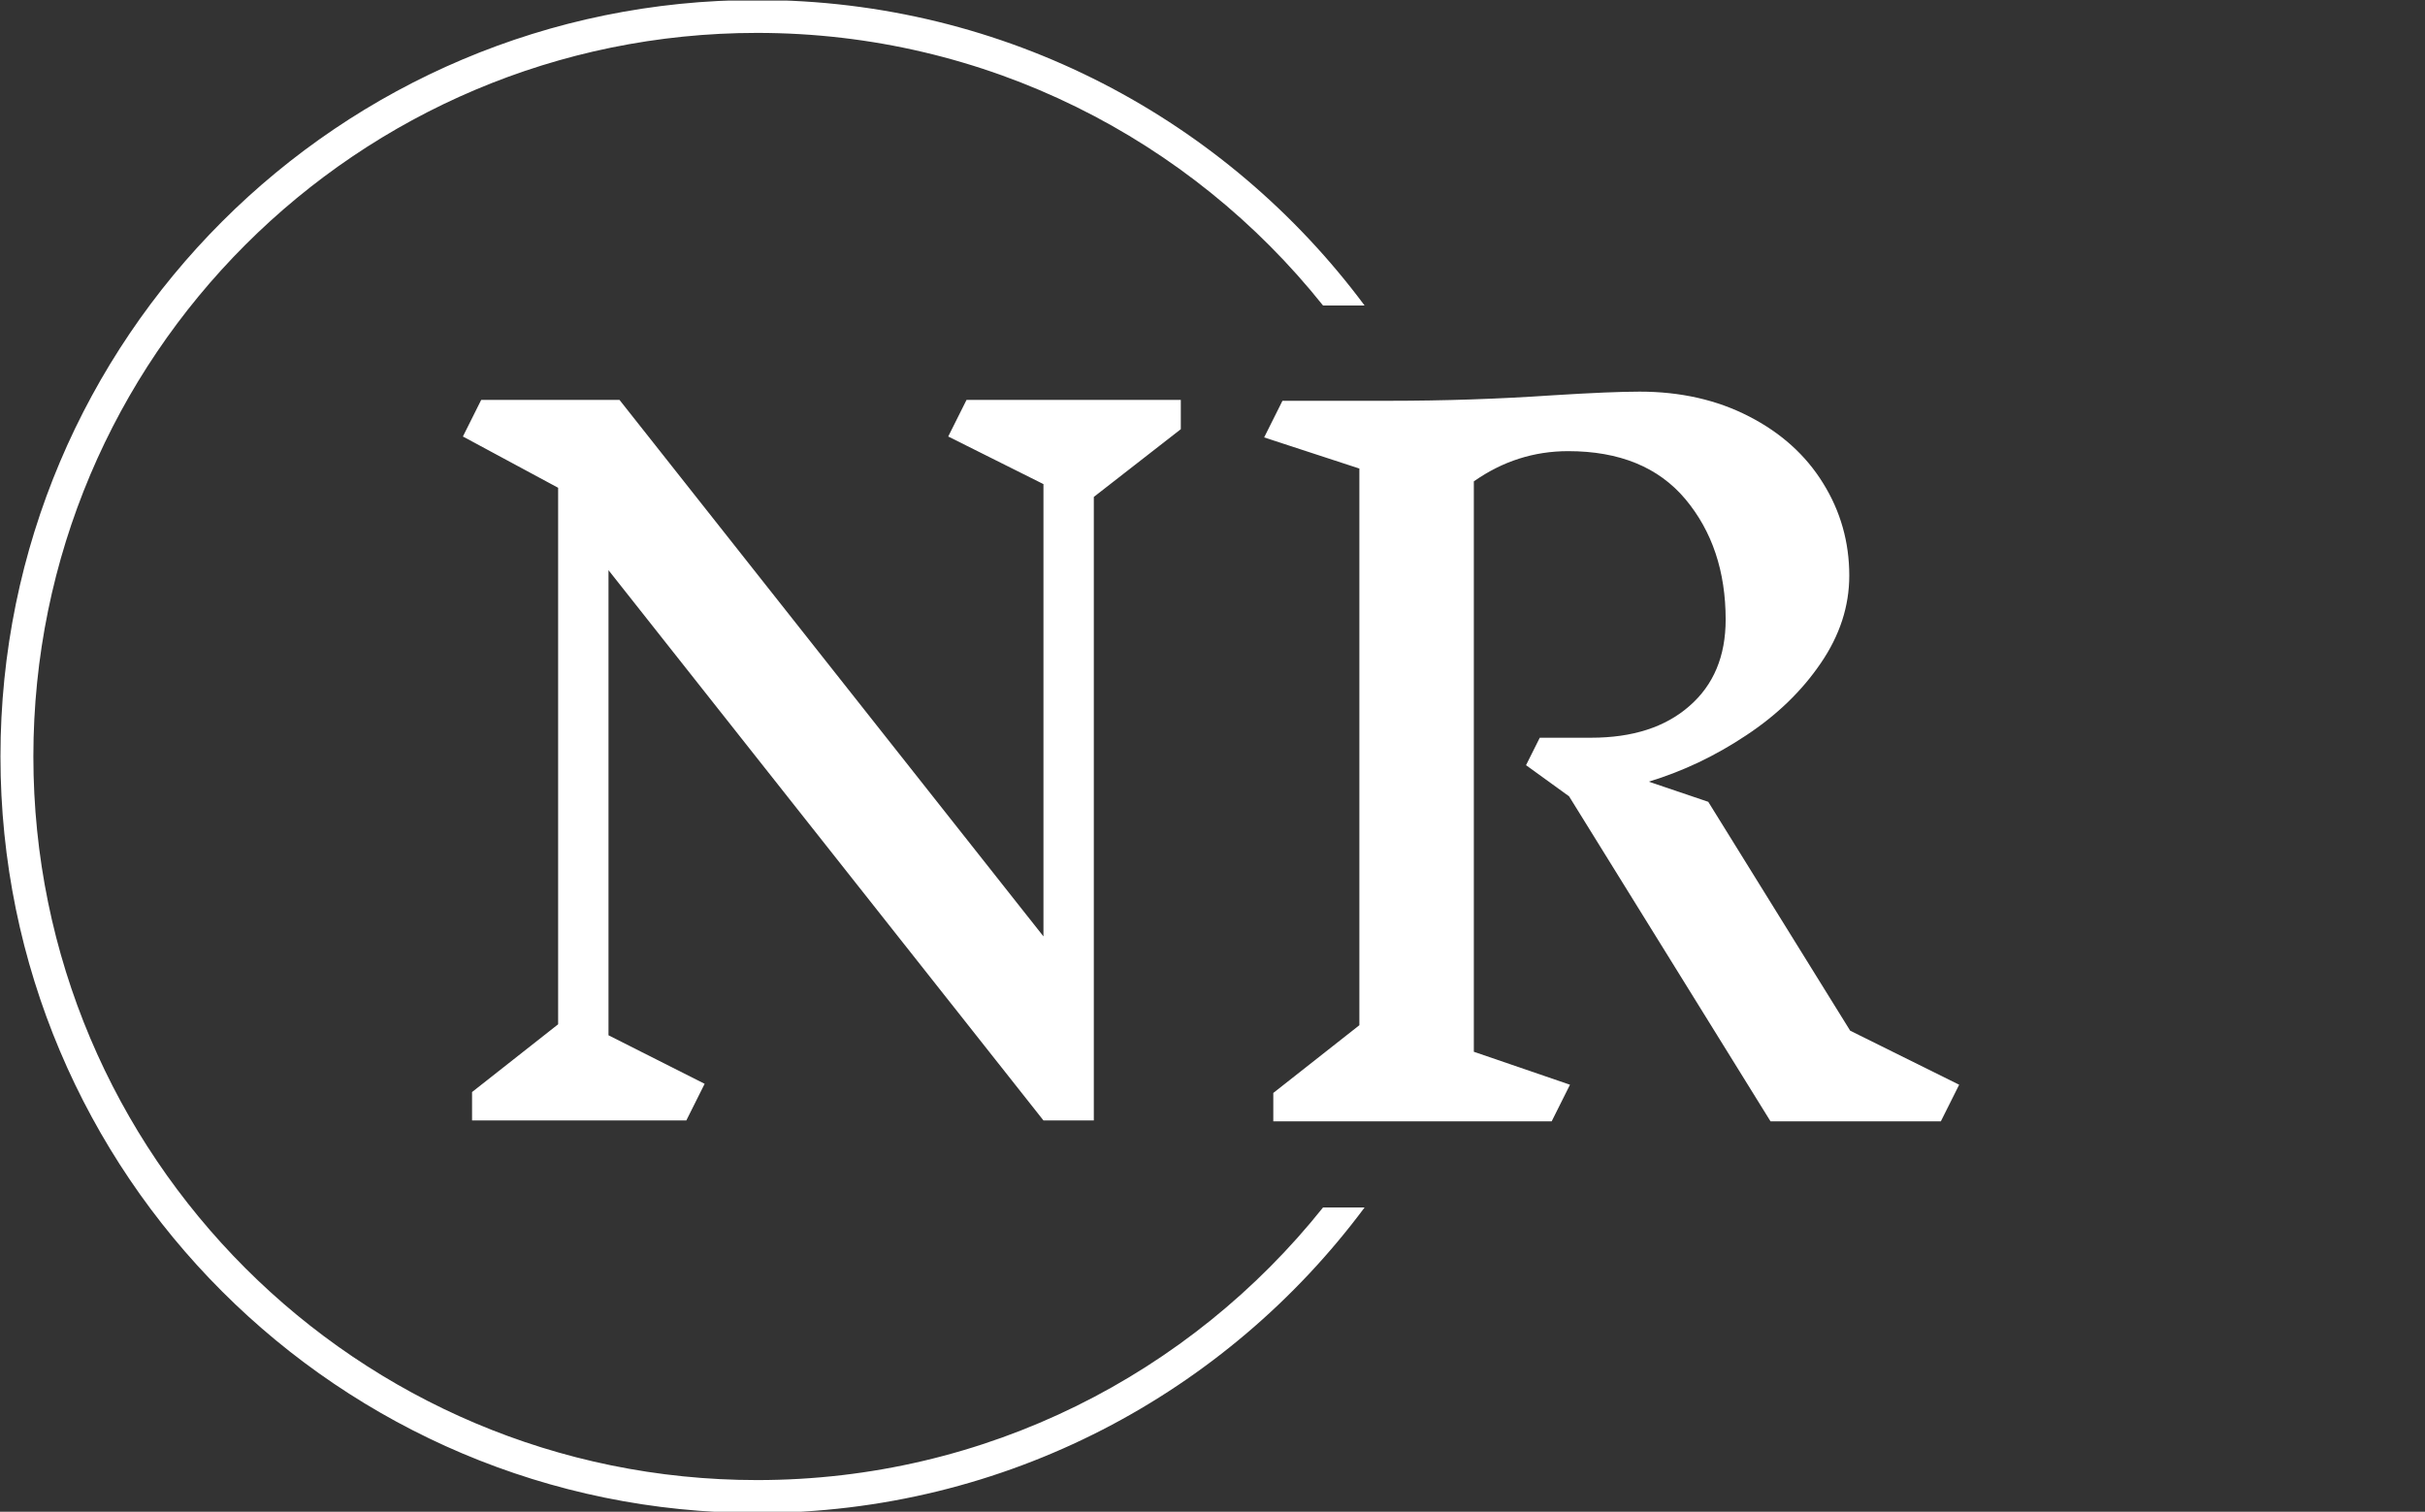 <svg xmlns="http://www.w3.org/2000/svg" version="1.1" xmlns:xlink="http://www.w3.org/1999/xlink" xmlns:svgjs="http://svgjs.dev/svgjs" width="2000" height="1247" viewBox="0 0 2000 1247"><rect x="0" y="0" width="2000" height="1247" fill="#333333" stroke="none"/><g transform="matrix(1,0,0,1,-1.212,0.505)"><svg viewBox="0 0 396 247" data-background-color="#000000" preserveAspectRatio="xMidYMid meet" height="1247" width="2000" xmlns="http://www.w3.org/2000/svg" xmlns:xlink="http://www.w3.org/1999/xlink"><g id="tight-bounds" transform="matrix(1,0,0,1,0.24,-0.1)"><svg viewBox="0 0 395.52 247.2" height="247.2" width="395.52"><g><svg></svg></g><g><svg viewBox="0 0 395.52 247.2" height="247.2" width="395.52"><g transform="matrix(1,0,0,1,75.544,63.988)"><svg viewBox="0 0 244.431 119.224" height="119.224" width="244.431"><g><svg viewBox="0 0 244.431 119.224" height="119.224" width="244.431"><g><svg viewBox="0 0 244.431 119.224" height="119.224" width="244.431"><g><svg viewBox="0 0 244.431 119.224" height="119.224" width="244.431"><g><svg viewBox="0 0 244.431 119.224" height="119.224" width="244.431"><g><svg viewBox="0 0 244.431 119.224" height="119.224" width="244.431"><g transform="matrix(1,0,0,1,0,0)"><svg width="244.431" viewBox="2.5 -39.75 81.7 39.85" height="119.224" data-palette-color="#ffffff"><path d="M41.7-37.7L36.95-34 36.95 0.05 34.2 0.05 10.45-30 10.45-4.6 15.7-1.95 14.7 0.05 3 0.05 3-1.5 7.7-5.2 7.7-34.5 2.5-37.3 3.5-39.3 11.05-39.3 34.2-10 34.2-34.7 29-37.3 30-39.3 41.7-39.3 41.7-37.7ZM84.2-1.9L83.2 0.1 73.9 0.1 62.9-17.65 60.55-19.35 61.3-20.85 64.1-20.85Q67.5-20.85 69.47-22.58 71.45-24.3 71.45-27.3L71.45-27.3Q71.45-31.25 69.25-33.88 67.05-36.5 62.85-36.5L62.85-36.5Q60.05-36.5 57.7-34.85L57.7-34.85 57.7-3.7 62.95-1.9 61.95 0.1 46.75 0.1 46.75-1.45 51.45-5.15 51.45-35.55 46.25-37.25 47.25-39.25 53.05-39.25Q57.6-39.25 62-39.55L62-39.55Q65.2-39.75 66.75-39.75L66.75-39.75Q70.1-39.75 72.72-38.4 75.35-37.05 76.77-34.75 78.2-32.45 78.2-29.7L78.2-29.7Q78.2-27.2 76.65-24.93 75.1-22.65 72.57-20.98 70.05-19.3 67.25-18.45L67.25-18.45 70.5-17.35 78.25-4.85 84.2-1.9Z" opacity="1" transform="matrix(1,0,0,1,0,0)" fill="#ffffff" class="undefined-text-0" data-fill-palette-color="primary" id="text-0"></path></svg></g></svg></g></svg></g></svg></g></svg></g></svg></g></svg></g><g><path d="M0 123.6c0-68.262 55.338-123.6 123.6-123.6 40.65 0 76.717 19.624 99.244 49.915l-6.786 0c-21.662-27.145-55.029-44.539-92.458-44.539-65.293 0-118.224 52.931-118.224 118.224 0 65.293 52.931 118.224 118.224 118.224 37.429 0 70.796-17.394 92.458-44.539l6.786 0c-22.527 30.291-58.594 49.915-99.244 49.915-68.262 0-123.6-55.338-123.6-123.6z" fill="#ffffff" stroke="transparent" data-fill-palette-color="tertiary"></path></g></svg></g><defs></defs></svg><rect width="395.52" height="247.2" fill="none" stroke="none" visibility="hidden"></rect></g></svg></g></svg>